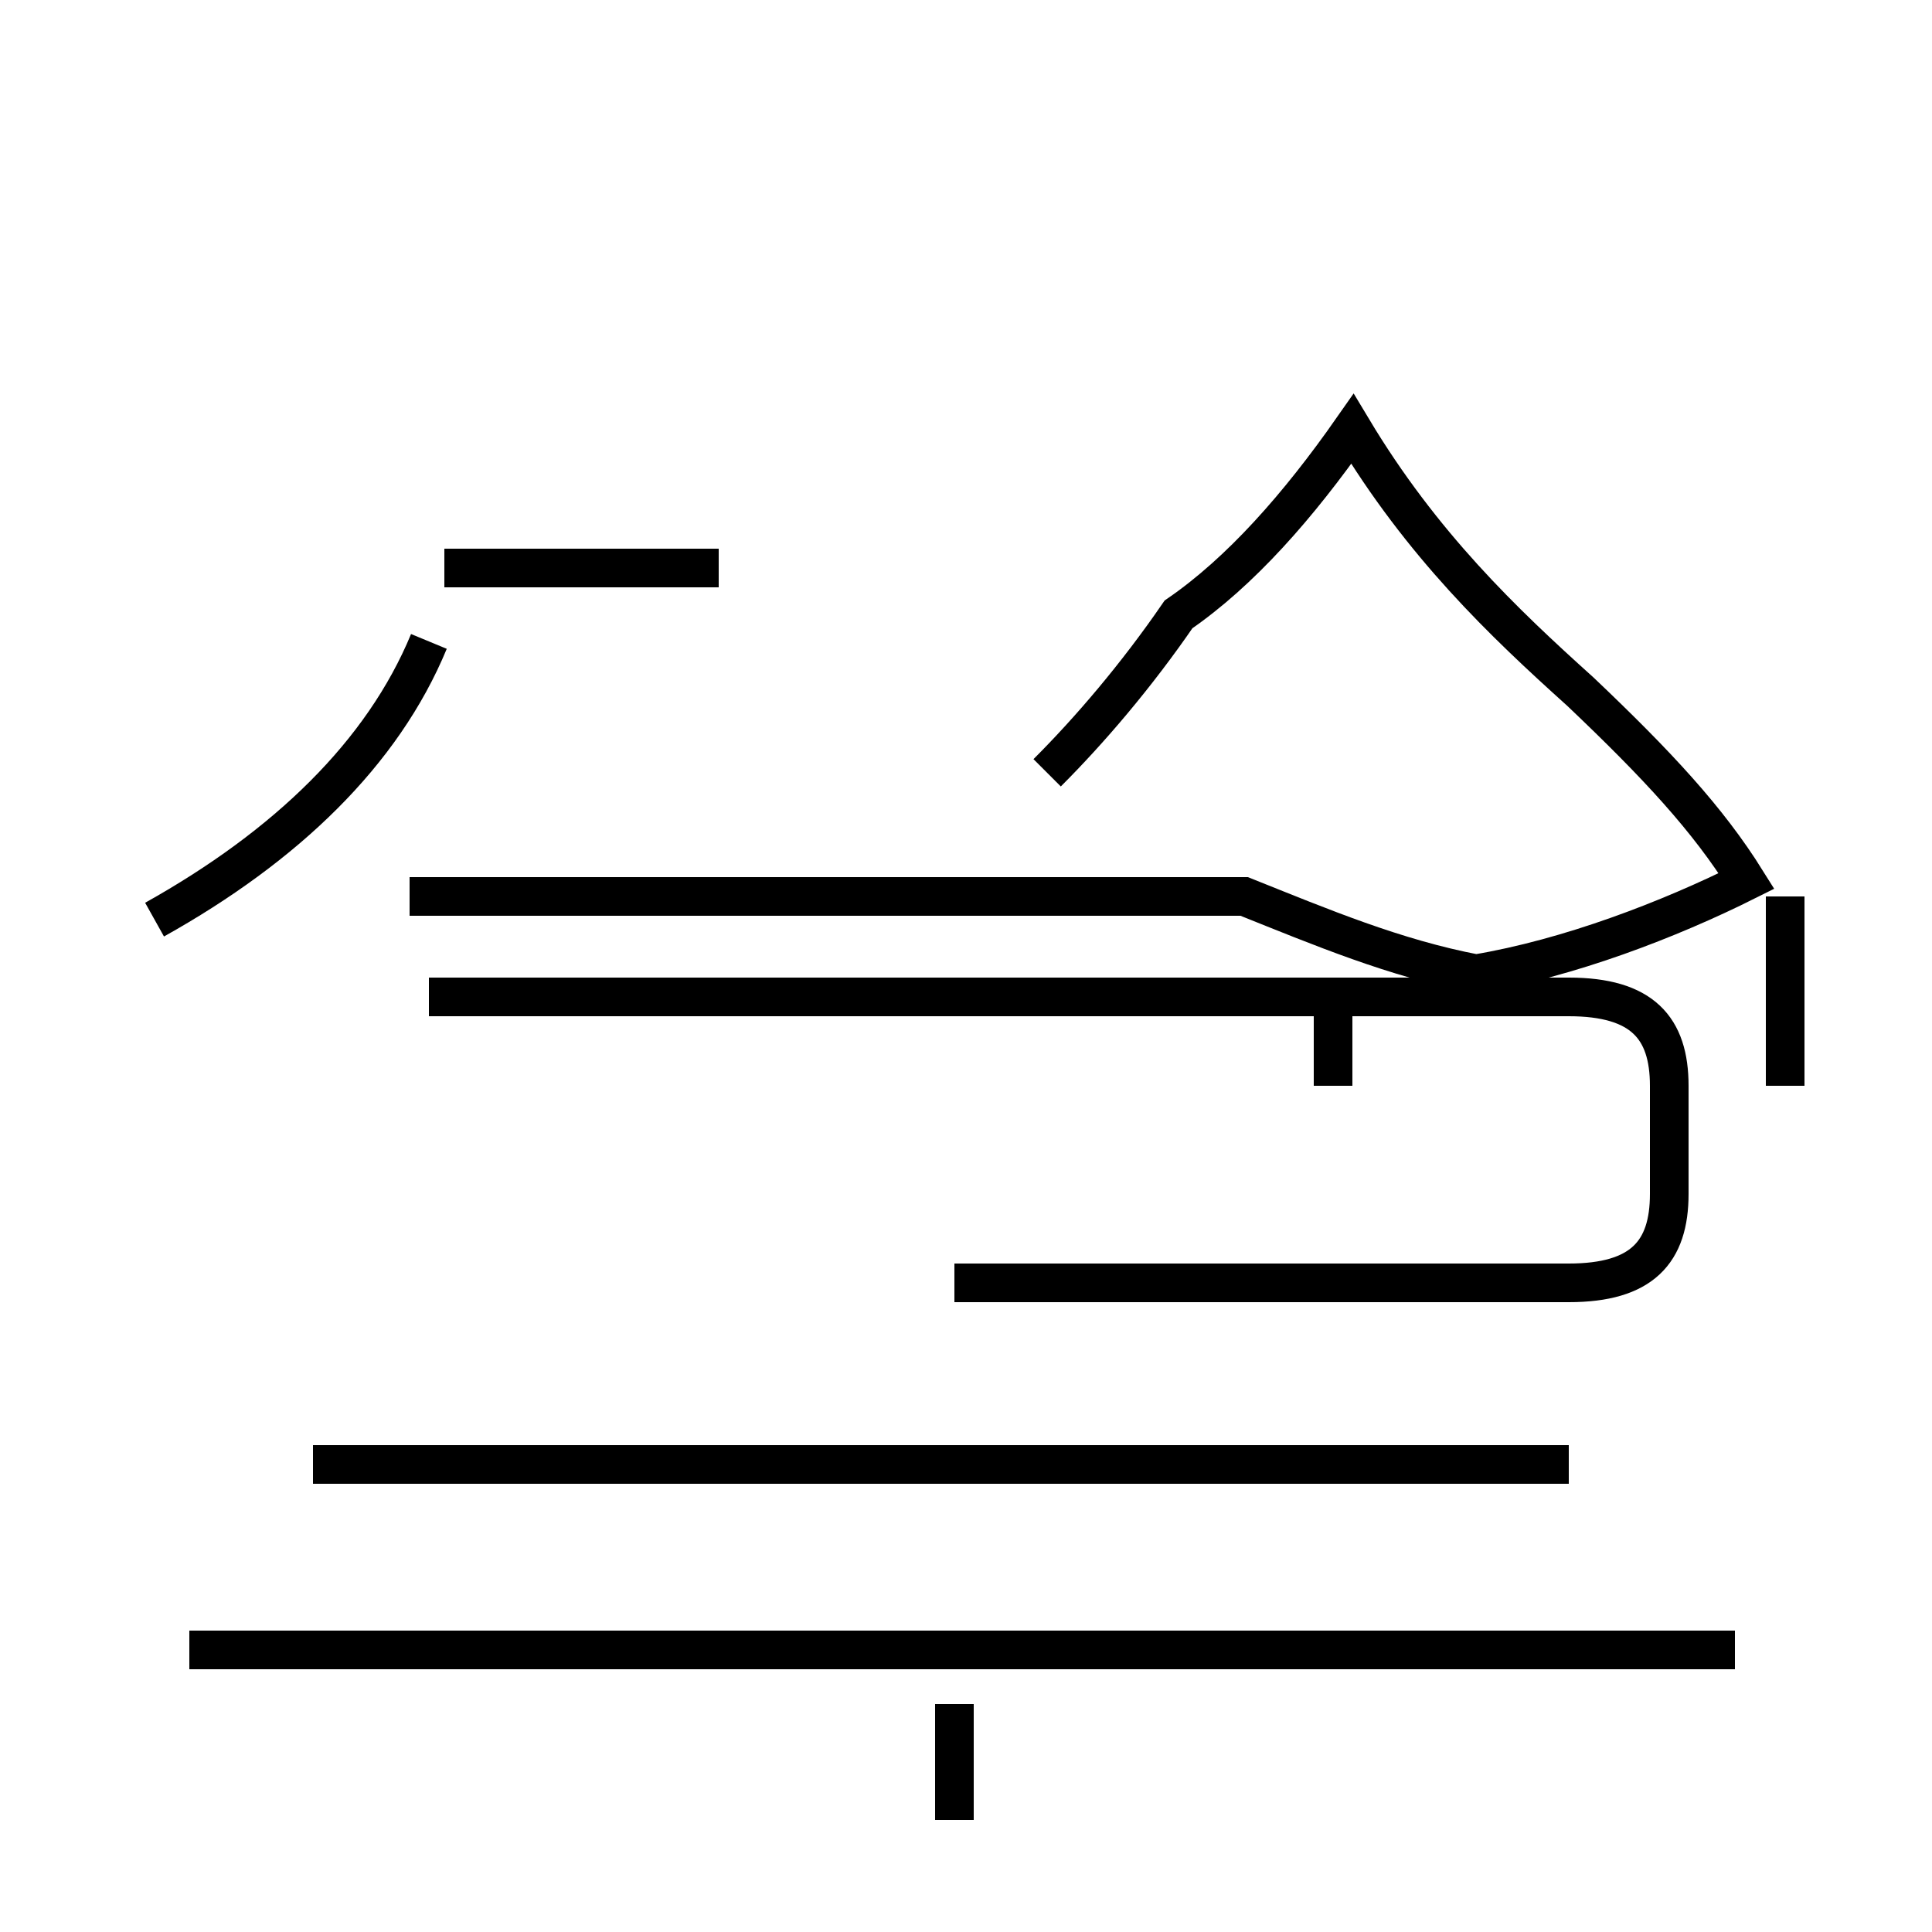 <?xml version='1.0' encoding='utf8'?>
<svg viewBox="0.0 -44.0 50.0 50.0" version="1.1" xmlns="http://www.w3.org/2000/svg">
<rect x="0.0" y="-44.0" width="50.0" height="50.0" fill="#808080" stroke="none"/>
<rect x="-1000" y="-1000" width="2000" height="2000" stroke="white" fill="white"/>
<g style="fill:none; stroke:#000000;  stroke-width:1">
<path d="M 27.1 24.0 C 28.2 25.1 29.4 26.5 30.5 28.1 C 32.1 29.2 33.6 30.9 35.0 32.9 C 36.8 29.9 38.9 27.9 40.9 26.1 C 42.9 24.2 44.2 22.8 45.2 21.2 C 43.2 20.2 40.6 19.2 38.2 18.8 C 36.1 19.2 34.2 20.0 32.2 20.8 L 10.6 20.8 M 44.9 1.3 L 4.9 1.3 M 24.7 -3.1 L 24.7 -0.1 M 40.6 6.1 L 8.1 6.1 M 24.7 10.8 L 40.6 10.8 C 42.5 10.8 43.2 11.6 43.2 13.1 L 43.2 15.9 C 43.2 17.4 42.5 18.2 40.6 18.2 L 11.1 18.2 M 34.5 15.9 L 34.5 18.2 M 46.2 15.9 L 46.2 20.8 M 4.0 20.2 C 7.4 22.1 9.9 24.5 11.1 27.4 M 18.6 29.3 L 11.5 29.3 " transform="scale(1, -1)" />
</g>
</svg>